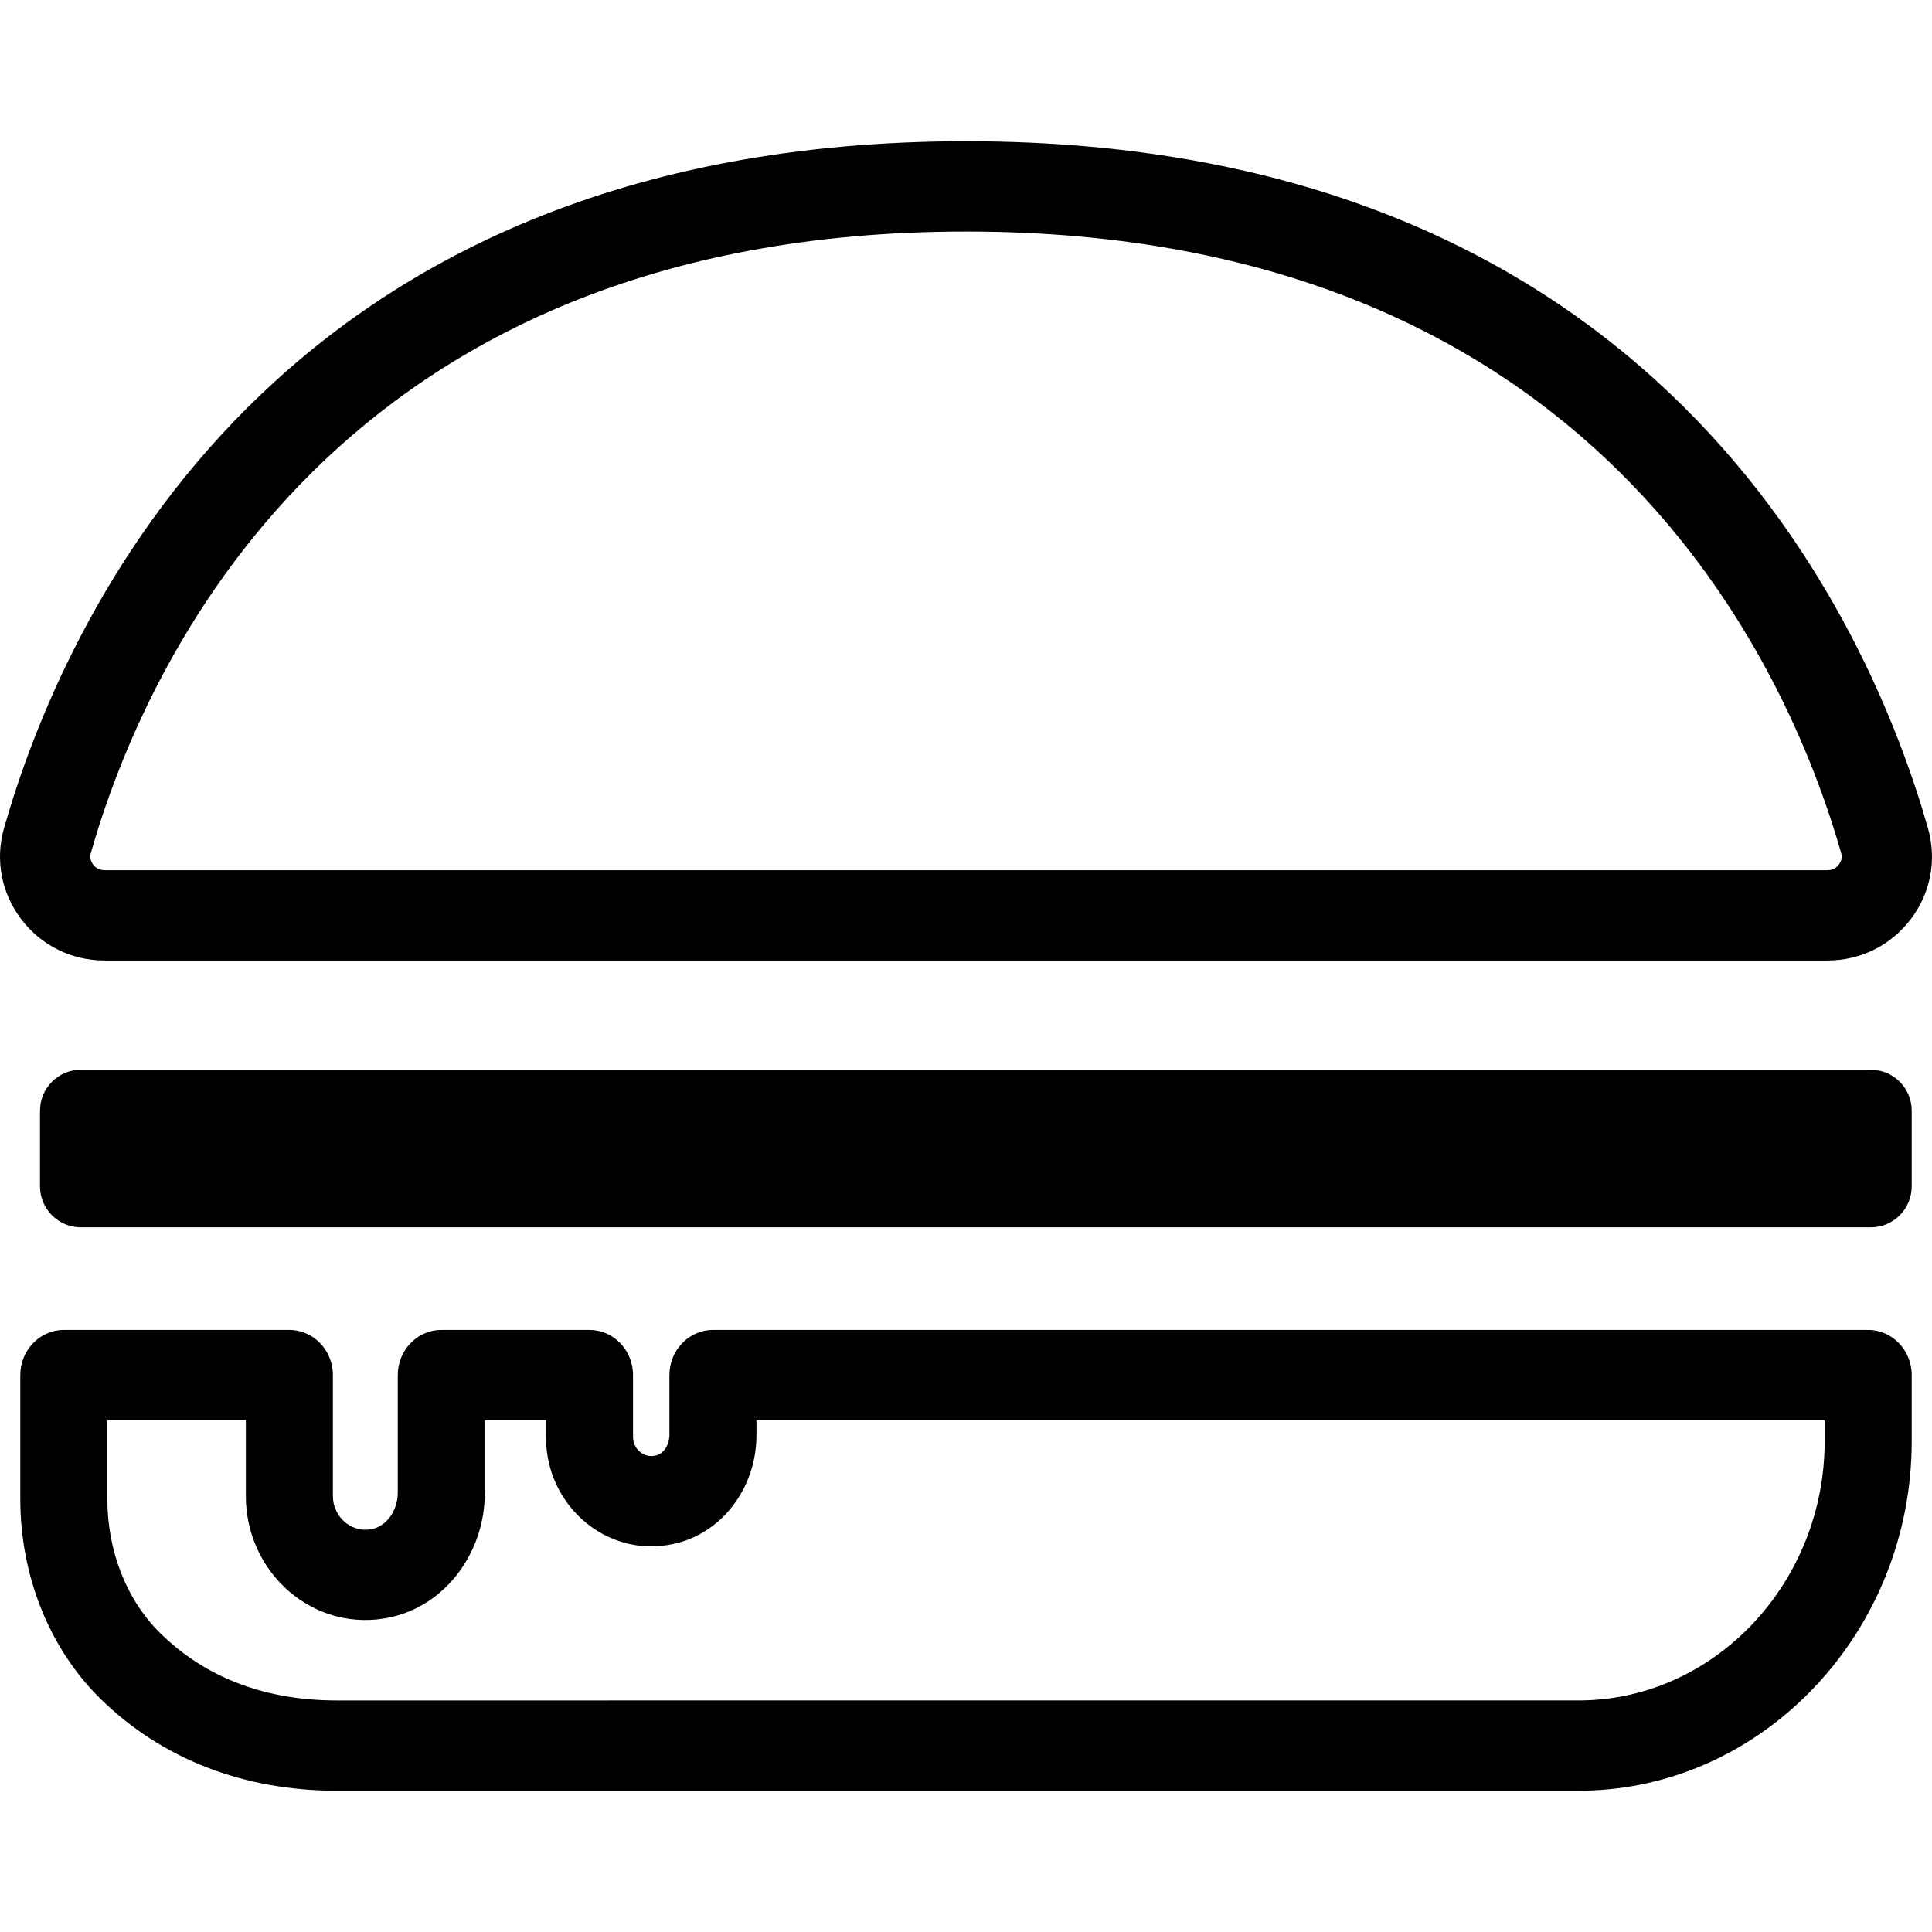 <?xml version="1.0" encoding="UTF-8"?><svg id="a" xmlns="http://www.w3.org/2000/svg" viewBox="0 0 1000 1000"><path d="M989.497,574.883v39.179c0,11.71-9.492,21.202-21.202,21.202H41.903c-11.71,0-21.202-9.492-21.202-21.202v-39.179c0-11.71,9.492-21.202,21.202-21.202H968.295c11.71,0,21.202,9.492,21.202,21.202ZM10.872,475.633c-10.232-13.572-13.435-30.689-8.787-46.999C32.584,321.749,142.162,73.107,500.002,73.107s467.403,248.643,497.909,355.543c4.656,16.295,1.445,33.427-8.794,46.984-10.316,13.678-26.063,21.529-43.195,21.529H54.083c-17.14,0-32.887-7.851-43.21-21.529Zm37.315-28.148c.829,1.095,2.693,2.936,5.896,2.936H945.922c3.195,0,5.067-1.841,5.888-2.936,.959-1.263,1.917-3.332,1.156-6.01-27.6-96.706-126.969-321.629-452.964-321.629S74.623,344.77,47.031,441.461c-.768,2.693,.205,4.762,1.156,6.025Zm941.31,264.268v34.249c0,98.273-76.196,179.399-169.863,180.86l-3.96,.03H174.49c-48.323,0-90.616-16.402-122.32-47.44-26.474-25.911-41.662-63.659-41.662-103.568v-64.131c0-12.902,10.084-23.37,22.53-23.37h116.737c12.446,0,22.53,10.468,22.53,23.37v62.594c0,5.204,2.267,10.118,6.211,13.48,2.29,1.948,7.136,5.006,14.125,3.576,7.554-1.552,13.252-9.646,13.252-18.836v-60.814c0-12.902,10.084-23.37,22.53-23.37h76.704c12.444,0,22.528,10.468,22.528,23.37v32.104c0,3.043,1.371,5.873,3.756,7.76,1.685,1.339,4.502,2.754,8.513,1.613,3.741-1.035,6.573-5.569,6.573-10.529v-30.947c0-12.902,10.084-23.37,22.528-23.37H966.968c12.438,0,22.53,10.468,22.53,23.37Zm-45.059,23.37H391.552v7.577c0,26.231-16.434,49.129-39.96,55.687-16.7,4.656-34.059,1.126-47.619-9.692-13.583-10.818-21.377-27.159-21.377-44.838v-8.733h-31.647v37.444c0,31.556-20.825,58.76-49.53,64.679-18.342,3.819-37.13-1.065-51.497-13.298-14.412-12.278-22.676-30.354-22.676-49.601v-39.224H55.566v40.761c0,27.098,10.032,52.446,27.531,69.578,23.511,23.02,54.26,34.69,91.392,34.69l644.528-.03c69.129-1.08,125.421-61.24,125.421-134.12v-10.879Z"/></svg>